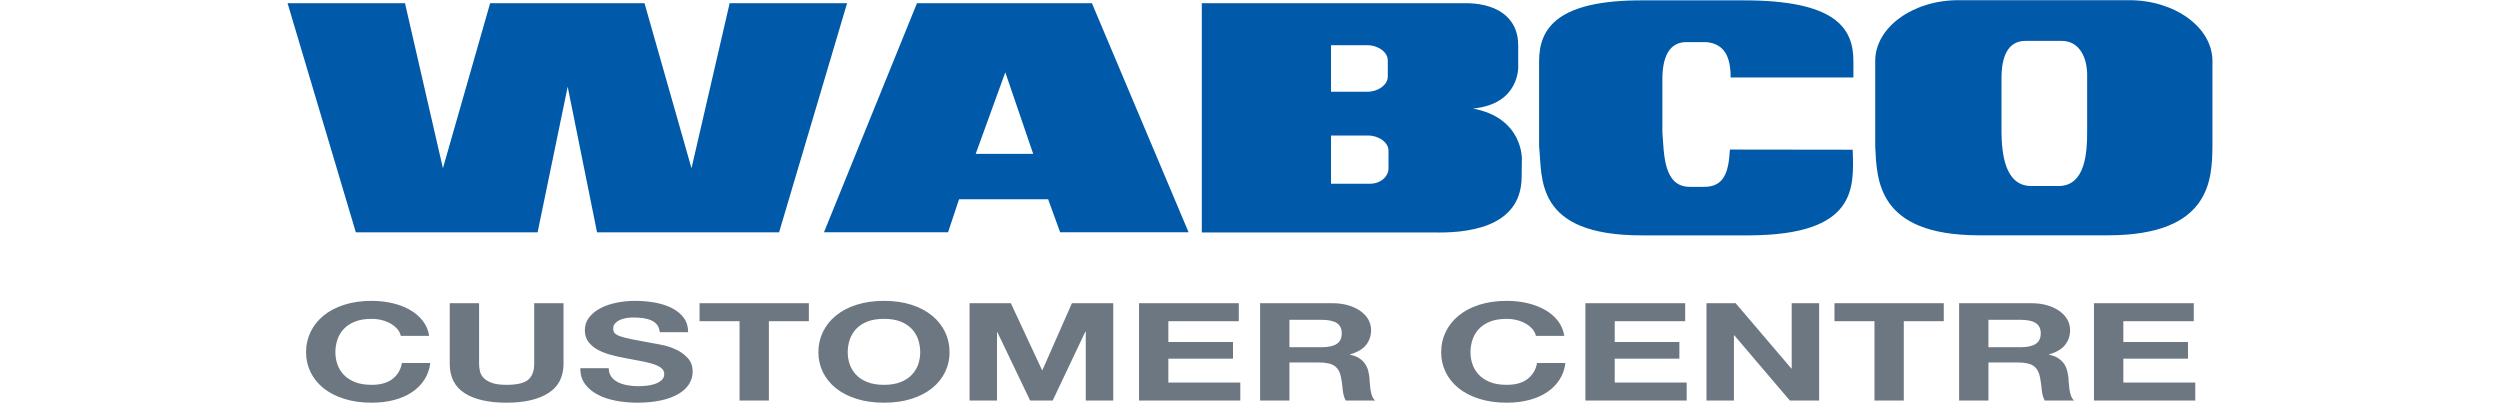 <svg width="149" height="24" viewBox="0 0 149 24" fill="none" xmlns="http://www.w3.org/2000/svg">
<path d="M110.419 8.923C110.508 11.231 110.652 13.997 104.268 14.028H97.897C91.41 14.05 91.935 10.582 91.731 8.732V3.637C91.731 1.648 92.868 -0 97.927 0.021H103.83C109.369 1.27591e-05 110.463 1.648 110.463 3.637V4.615H103.146C103.146 3.382 102.781 2.616 101.702 2.51H100.522C99.443 2.499 99.078 3.477 99.078 4.711V7.881C99.18 9.126 99.122 11.125 100.697 11.136H101.542C102.81 11.157 103.029 10.168 103.102 8.913L110.419 8.923ZM43.487 0.192L41.213 10.028L38.413 0.192H29.212L26.398 10.028L24.138 0.192H17.139L21.208 13.847H32.041L33.834 5.167L35.584 13.847H46.433L50.486 0.192H43.487ZM54.651 0.192L49.109 13.843H56.504L57.16 11.875H62.469L63.184 13.843H70.84L65.079 0.192H54.651ZM59.916 4.31L61.579 9.172H58.151L59.916 4.31ZM82.755 10.044C82.755 10.534 82.245 10.992 81.559 10.949H79.328V8.076H81.516C82.187 8.076 82.755 8.491 82.755 8.981V10.044ZM79.328 2.693H81.472C82.143 2.693 82.712 3.107 82.712 3.597V4.565C82.712 5.054 82.143 5.469 81.472 5.469H79.328V2.693ZM87.787 6.469C90.602 6.203 90.485 3.948 90.485 3.948V2.735C90.5 0.926 89.041 0.139 87.175 0.192H71.628V13.854H85.41C87.233 13.896 90.645 13.672 90.689 10.587L90.704 9.48C90.704 9.48 90.777 7.023 87.787 6.469ZM119.29 4.639C119.29 3.405 119.654 2.426 120.733 2.437H122.862C123.912 2.426 124.437 3.405 124.394 4.639V7.874C124.394 9.087 124.291 11.076 122.702 11.087H121.054C119.479 11.076 119.304 9.13 119.289 7.874L119.29 4.639ZM111.763 3.629V8.725C111.865 10.693 111.852 14.013 117.933 14.024H125.663C131.775 14.013 131.832 10.677 131.861 8.738V3.625C131.858 1.638 129.629 0.012 126.906 0.011H116.719C113.993 0.012 111.763 1.64 111.763 3.629Z" fill="#005AA9"/>
<path d="M23.686 19.617C23.582 19.495 23.45 19.386 23.297 19.296C22.971 19.106 22.567 19.003 22.15 19.004C21.756 19.004 21.422 19.059 21.147 19.17C20.878 19.277 20.649 19.431 20.479 19.617C20.308 19.804 20.184 20.017 20.106 20.255C20.028 20.497 19.988 20.745 19.989 20.994C19.989 21.238 20.028 21.475 20.106 21.705C20.184 21.935 20.308 22.142 20.479 22.326C20.65 22.511 20.873 22.658 21.147 22.769C21.422 22.88 21.756 22.936 22.15 22.936C22.684 22.936 23.102 22.817 23.402 22.578C23.703 22.34 23.887 22.026 23.954 21.636H25.646C25.602 21.999 25.487 22.326 25.301 22.619C25.115 22.911 24.87 23.16 24.566 23.366C24.262 23.572 23.905 23.729 23.497 23.837C23.089 23.946 22.64 24 22.15 24C21.541 24 20.993 23.923 20.507 23.768C20.021 23.614 19.61 23.401 19.276 23.131C18.942 22.86 18.686 22.541 18.508 22.176C18.33 21.81 18.241 21.416 18.241 20.994C18.241 20.561 18.33 20.159 18.508 19.788C18.686 19.417 18.942 19.093 19.276 18.817C19.61 18.541 20.021 18.324 20.507 18.167C20.993 18.01 21.541 17.931 22.15 17.931C22.588 17.931 23.002 17.977 23.391 18.069C23.781 18.162 24.13 18.295 24.438 18.471C24.746 18.648 25 18.865 25.201 19.125C25.401 19.385 25.527 19.683 25.579 20.019H23.887C23.859 19.876 23.791 19.739 23.686 19.617ZM32.684 23.427C32.083 23.809 31.252 24 30.19 24C29.113 24 28.28 23.81 27.69 23.431C27.1 23.052 26.804 22.467 26.804 21.676V18.069H28.553V21.676C28.553 21.834 28.571 21.988 28.608 22.14C28.645 22.291 28.724 22.425 28.842 22.541C28.961 22.658 29.126 22.753 29.338 22.826C29.549 22.899 29.833 22.936 30.19 22.936C30.813 22.936 31.244 22.834 31.482 22.631C31.719 22.428 31.838 22.11 31.838 21.676V18.069H33.586V21.676C33.586 22.462 33.286 23.045 32.684 23.427ZM36.426 22.44C36.523 22.576 36.651 22.685 36.81 22.769C36.97 22.853 37.157 22.915 37.373 22.956C37.588 22.997 37.811 23.017 38.041 23.017C38.197 23.017 38.364 23.008 38.542 22.988C38.716 22.971 38.885 22.934 39.043 22.879C39.195 22.827 39.328 22.751 39.433 22.655C39.537 22.561 39.589 22.44 39.589 22.294C39.589 22.137 39.52 22.01 39.383 21.912C39.245 21.815 39.066 21.733 38.843 21.669C38.62 21.604 38.367 21.547 38.085 21.498C37.798 21.448 37.512 21.394 37.228 21.335C36.933 21.282 36.643 21.215 36.359 21.136C36.077 21.058 35.825 20.956 35.602 20.832C35.378 20.706 35.194 20.547 35.062 20.364C34.925 20.178 34.856 19.952 34.856 19.686C34.856 19.388 34.943 19.13 35.118 18.91C35.292 18.691 35.52 18.508 35.803 18.362C36.085 18.216 36.404 18.108 36.76 18.037C37.109 17.968 37.468 17.932 37.829 17.931C38.245 17.931 38.644 17.965 39.027 18.033C39.409 18.101 39.748 18.211 40.046 18.362C40.341 18.512 40.583 18.711 40.753 18.943C40.927 19.179 41.014 19.464 41.014 19.8H39.322C39.307 19.627 39.257 19.483 39.171 19.369C39.086 19.256 38.973 19.166 38.832 19.101C38.691 19.036 38.529 18.99 38.347 18.963C38.151 18.935 37.952 18.922 37.752 18.923C37.61 18.923 37.469 18.933 37.328 18.955C37.192 18.976 37.062 19.014 36.944 19.069C36.829 19.123 36.734 19.191 36.66 19.272C36.586 19.353 36.549 19.456 36.549 19.581C36.549 19.695 36.578 19.787 36.638 19.857C36.697 19.927 36.814 19.992 36.989 20.052C37.163 20.112 37.404 20.171 37.712 20.231C38.114 20.308 38.517 20.384 38.921 20.458C39.069 20.48 39.275 20.519 39.539 20.576C39.802 20.633 40.064 20.723 40.324 20.848C40.584 20.973 40.808 21.139 40.998 21.348C41.187 21.556 41.282 21.823 41.282 22.148C41.282 22.413 41.211 22.66 41.07 22.887C40.929 23.115 40.719 23.311 40.441 23.476C40.162 23.641 39.817 23.77 39.405 23.862C38.993 23.954 38.516 24 37.974 24C37.536 24 37.111 23.96 36.699 23.882C36.287 23.804 35.923 23.68 35.608 23.512C35.292 23.345 35.042 23.131 34.856 22.871C34.67 22.611 34.581 22.302 34.589 21.945H36.282C36.281 22.14 36.33 22.305 36.426 22.44ZM41.693 19.142V18.07H48.208V19.142H45.825V23.87H44.077V19.142H41.693ZM49.043 19.788C49.221 19.417 49.477 19.093 49.812 18.817C50.146 18.541 50.556 18.324 51.042 18.167C51.529 18.01 52.076 17.931 52.685 17.931C53.301 17.931 53.85 18.01 54.333 18.167C54.816 18.324 55.224 18.541 55.558 18.817C55.892 19.093 56.148 19.417 56.327 19.788C56.505 20.159 56.594 20.561 56.594 20.994C56.594 21.416 56.505 21.81 56.327 22.176C56.148 22.542 55.892 22.86 55.558 23.131C55.224 23.401 54.816 23.614 54.333 23.768C53.85 23.923 53.301 24 52.685 24C52.076 24 51.529 23.923 51.042 23.768C50.556 23.614 50.146 23.401 49.812 23.131C49.478 22.86 49.221 22.542 49.043 22.176C48.865 21.811 48.776 21.416 48.776 20.994C48.776 20.561 48.865 20.159 49.043 19.788ZM50.641 21.705C50.719 21.935 50.843 22.142 51.014 22.326C51.185 22.511 51.408 22.658 51.682 22.769C51.957 22.88 52.291 22.936 52.685 22.936C53.078 22.936 53.412 22.88 53.687 22.769C53.962 22.658 54.184 22.511 54.355 22.326C54.526 22.142 54.65 21.935 54.728 21.705C54.806 21.475 54.845 21.238 54.845 20.994C54.845 20.74 54.806 20.493 54.728 20.255C54.65 20.017 54.526 19.804 54.355 19.617C54.185 19.431 53.956 19.278 53.687 19.17C53.412 19.059 53.078 19.004 52.685 19.004C52.291 19.004 51.957 19.059 51.682 19.17C51.413 19.277 51.184 19.431 51.014 19.617C50.843 19.804 50.719 20.017 50.641 20.255C50.563 20.497 50.523 20.745 50.525 20.994C50.525 21.238 50.563 21.475 50.641 21.705ZM60.246 18.07L62.106 22.058H62.128L63.888 18.07H66.349V23.87H64.712V19.759H64.69L62.741 23.87H61.394L59.445 19.8H59.422V23.87H57.786V18.07H60.246ZM73.832 18.07V19.142H69.634V20.385H73.487V21.376H69.634V22.798H73.922V23.87H67.886V18.07H73.832ZM79.389 18.07C79.746 18.07 80.067 18.111 80.353 18.195C80.638 18.279 80.883 18.394 81.088 18.541C81.29 18.685 81.449 18.858 81.555 19.048C81.663 19.241 81.717 19.448 81.717 19.67C81.717 20.011 81.618 20.306 81.422 20.555C81.225 20.805 80.904 20.994 80.458 21.124V21.14C80.673 21.184 80.852 21.25 80.993 21.339C81.134 21.428 81.251 21.536 81.338 21.656C81.427 21.778 81.492 21.912 81.533 22.058C81.574 22.204 81.602 22.351 81.617 22.497C81.624 22.589 81.632 22.697 81.639 22.822C81.646 22.947 81.659 23.074 81.678 23.204C81.697 23.334 81.726 23.457 81.767 23.573C81.808 23.69 81.869 23.788 81.951 23.87H80.202C80.106 23.686 80.047 23.466 80.024 23.212C80.003 22.967 79.97 22.723 79.924 22.481C79.865 22.177 79.738 21.955 79.546 21.814C79.352 21.674 79.037 21.603 78.599 21.603H76.85V23.87H75.102V18.069H79.389V18.07ZM78.766 20.694C79.167 20.694 79.468 20.628 79.668 20.498C79.868 20.369 79.969 20.157 79.969 19.865C79.969 19.583 79.868 19.379 79.668 19.251C79.468 19.124 79.167 19.061 78.766 19.061H76.85V20.694H78.766ZM91.338 19.617C91.234 19.495 91.105 19.388 90.949 19.296C90.793 19.204 90.616 19.133 90.42 19.081C90.221 19.029 90.012 19.003 89.802 19.004C89.408 19.004 89.074 19.059 88.799 19.17C88.53 19.277 88.301 19.431 88.131 19.617C87.96 19.804 87.836 20.017 87.758 20.255C87.68 20.497 87.64 20.745 87.641 20.994C87.641 21.238 87.68 21.475 87.758 21.705C87.836 21.935 87.96 22.142 88.131 22.326C88.302 22.511 88.525 22.658 88.799 22.769C89.074 22.88 89.408 22.936 89.802 22.936C90.336 22.936 90.754 22.817 91.054 22.578C91.355 22.34 91.539 22.026 91.606 21.636H93.298C93.254 21.999 93.139 22.326 92.953 22.619C92.767 22.911 92.522 23.16 92.218 23.366C91.914 23.572 91.557 23.729 91.149 23.837C90.741 23.946 90.292 24 89.802 24C89.193 24 88.645 23.923 88.159 23.768C87.673 23.614 87.263 23.401 86.928 23.131C86.594 22.86 86.338 22.541 86.16 22.176C85.982 21.81 85.893 21.416 85.893 20.994C85.893 20.561 85.982 20.159 86.16 19.788C86.338 19.417 86.594 19.093 86.928 18.817C87.263 18.541 87.673 18.324 88.159 18.167C88.645 18.01 89.193 17.931 89.802 17.931C90.24 17.931 90.653 17.977 91.043 18.069C91.433 18.162 91.782 18.295 92.09 18.471C92.398 18.648 92.653 18.865 92.853 19.125C93.053 19.385 93.18 19.683 93.232 20.019H91.539C91.511 19.876 91.442 19.739 91.338 19.617ZM100.437 18.07V19.142H96.238V20.385H100.091V21.376H96.238V22.798H100.526V23.87H94.49V18.07H100.437ZM103.443 18.07L106.762 21.961H106.785V18.07H108.421V23.87H106.673L103.366 19.987H103.343V23.87H101.706V18.07H103.443ZM109.335 19.142V18.07H115.849V19.142H113.466V23.87H111.718V19.142H109.335ZM121.05 18.07C121.406 18.07 121.727 18.111 122.013 18.195C122.299 18.279 122.544 18.394 122.748 18.541C122.95 18.685 123.109 18.858 123.216 19.048C123.323 19.241 123.377 19.448 123.377 19.67C123.377 20.011 123.279 20.306 123.082 20.555C122.885 20.805 122.564 20.994 122.119 21.124V21.14C122.334 21.184 122.512 21.25 122.653 21.339C122.794 21.428 122.911 21.536 122.999 21.656C123.088 21.778 123.153 21.912 123.193 22.058C123.234 22.204 123.262 22.351 123.277 22.497C123.284 22.589 123.292 22.697 123.299 22.822C123.307 22.947 123.32 23.074 123.338 23.204C123.357 23.334 123.387 23.457 123.427 23.573C123.468 23.69 123.529 23.788 123.611 23.87H121.863C121.766 23.686 121.707 23.466 121.685 23.212C121.664 22.967 121.63 22.723 121.584 22.481C121.525 22.177 121.399 21.955 121.206 21.814C121.013 21.674 120.697 21.603 120.259 21.603H118.511V23.87H116.763V18.069H121.05V18.07ZM120.426 20.694C120.827 20.694 121.128 20.628 121.328 20.498C121.529 20.369 121.629 20.157 121.629 19.865C121.629 19.583 121.529 19.379 121.328 19.251C121.128 19.124 120.827 19.061 120.426 19.061H118.511V20.694H120.426ZM130.749 18.07V19.142H126.551V20.385H130.404V21.376H126.551V22.798H130.838V23.87H124.802V18.07H130.749Z" fill="#6D7782"/>
</svg>
